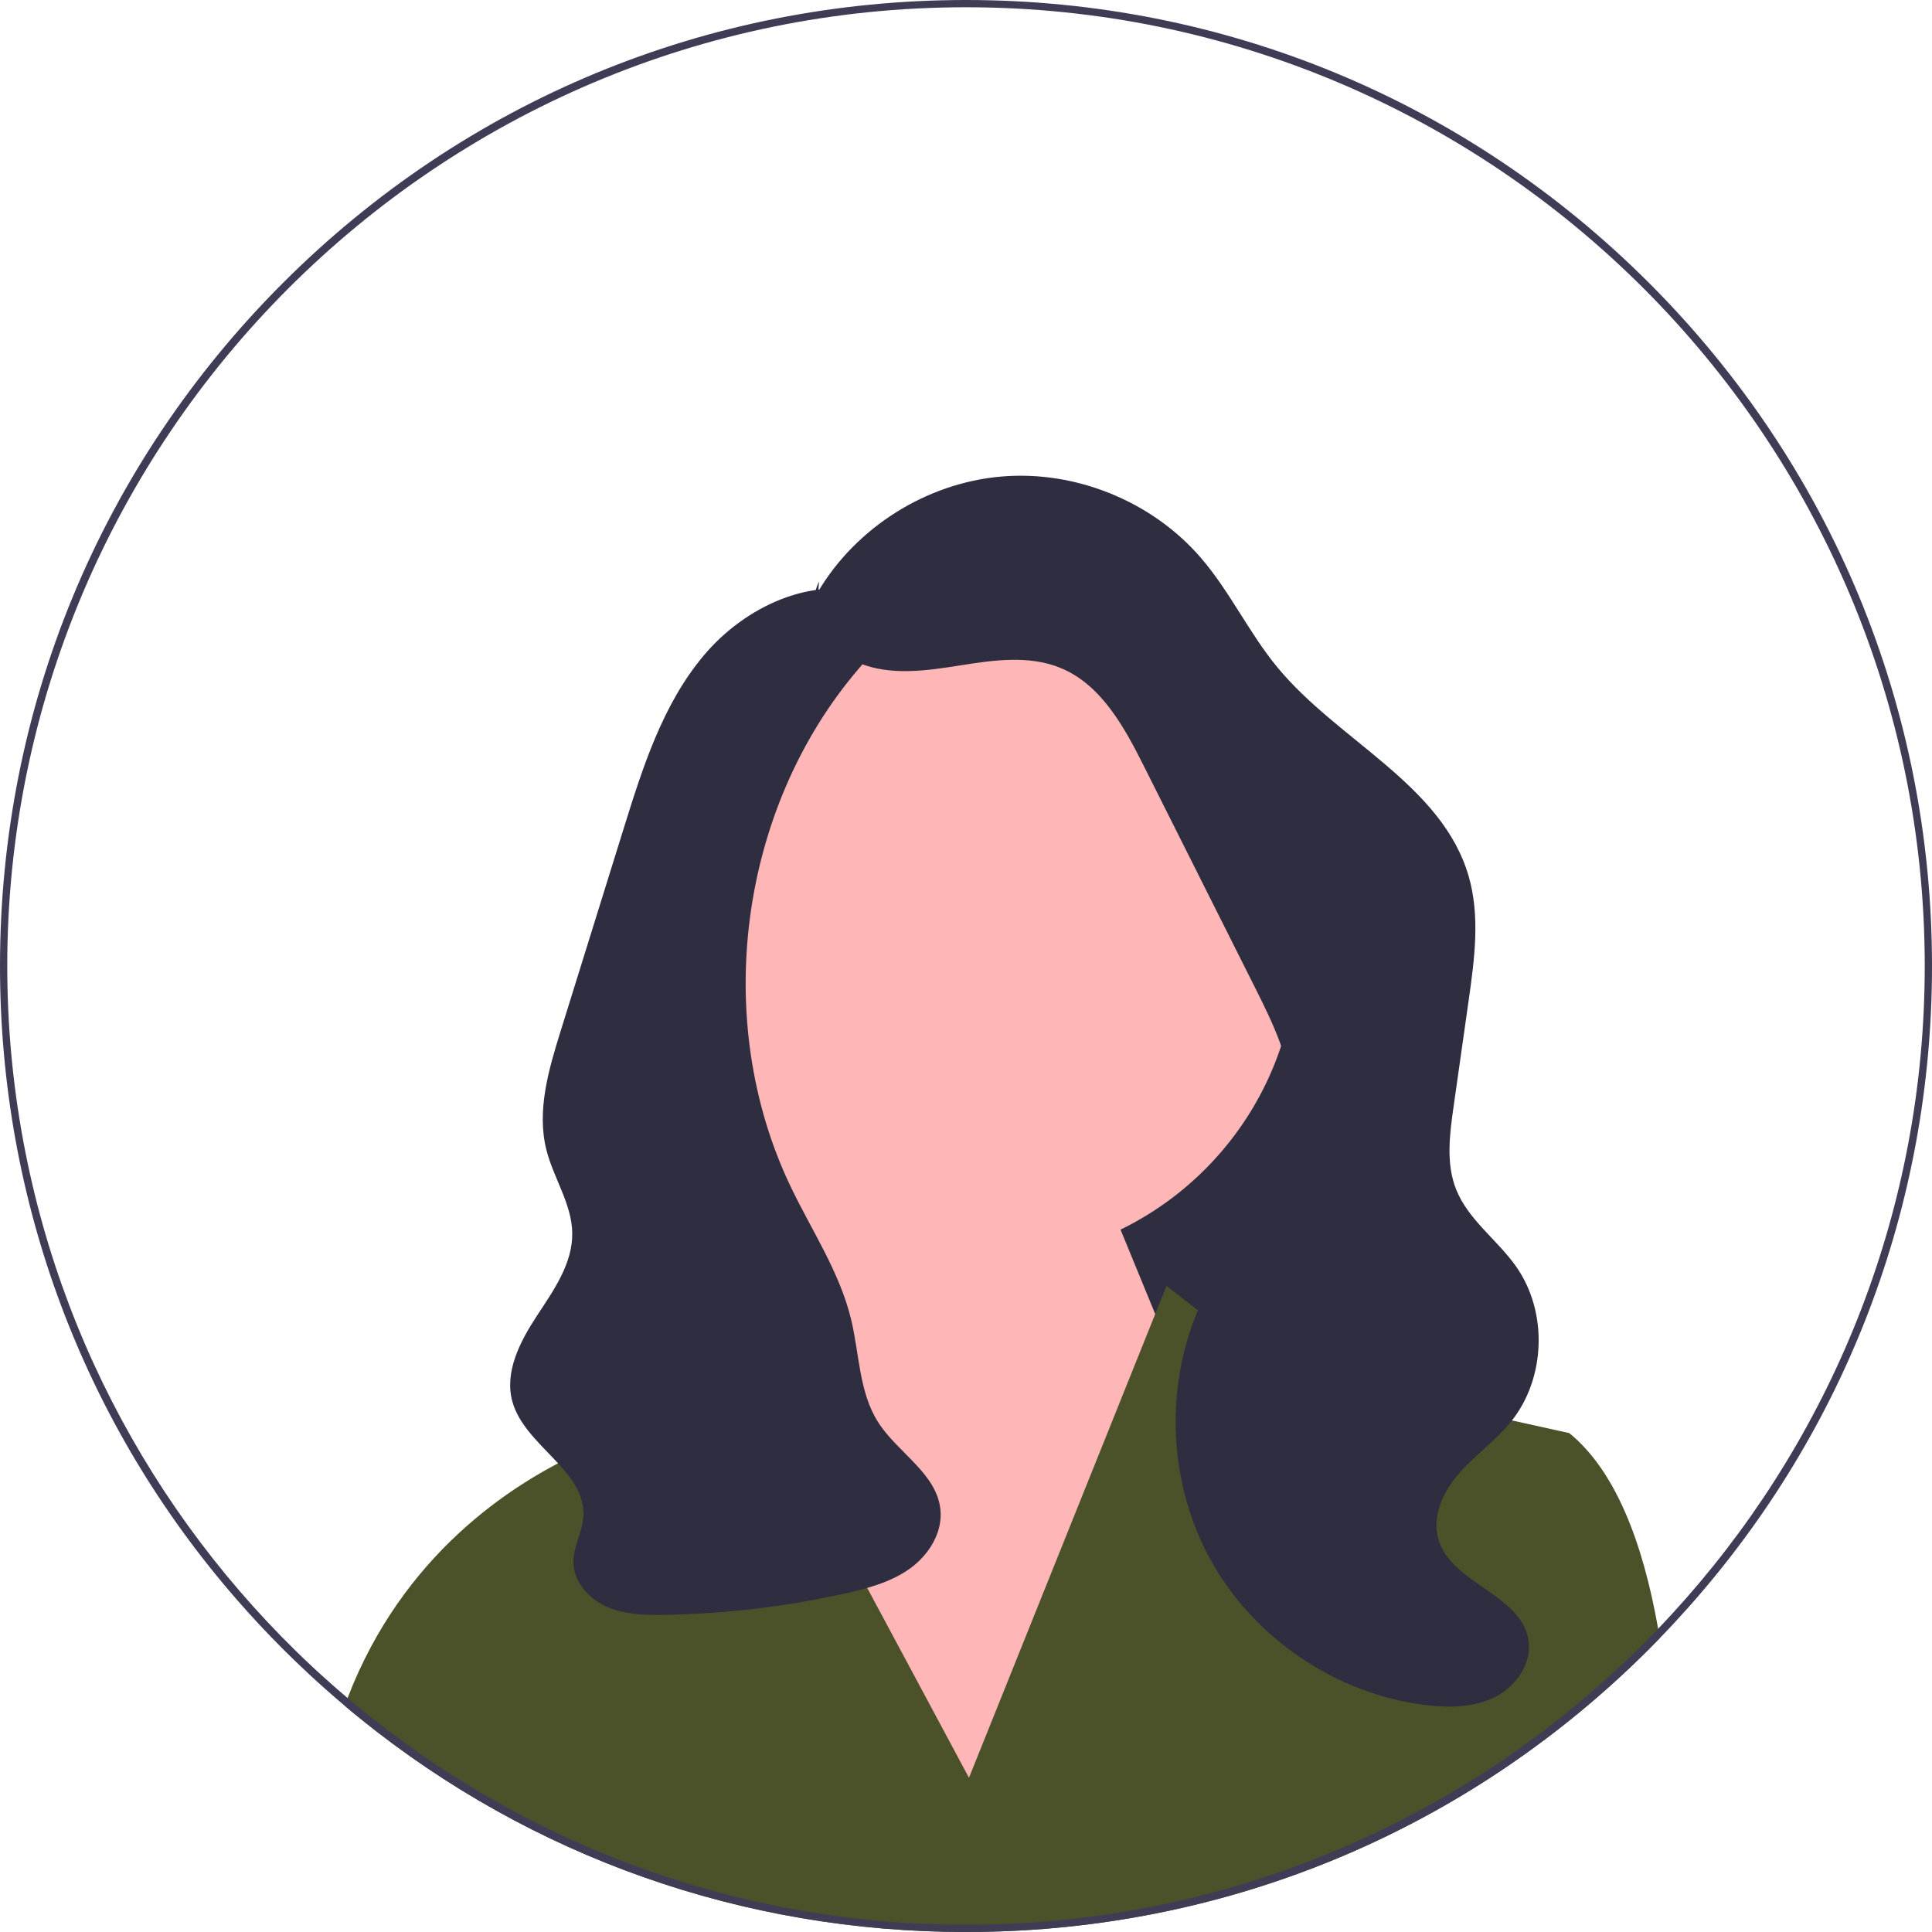 <svg width="120" height="120" viewBox="0 0 120 120" fill="none" xmlns="http://www.w3.org/2000/svg">
<g clip-path="url(#clip0_57_31)">
<path d="M85.532 85.5H55.532V44.898L81.472 59.109L85.532 85.5Z" fill="#2F2E41"/>
<path d="M61.074 78.334C71.831 78.334 80.551 69.614 80.551 58.857C80.551 48.1 71.831 39.38 61.074 39.38C50.317 39.38 41.596 48.1 41.596 58.857C41.596 69.614 50.317 78.334 61.074 78.334Z" fill="#FFB6B6"/>
<path d="M49.892 81.214L49.013 72.32L66.584 69.034L76.96 94.297L58.915 115.049L46.058 89.786L49.892 81.214Z" fill="#FFB6B6"/>
<path d="M103.092 101.75C102.873 101.977 102.65 102.203 102.426 102.426C101.718 103.135 100.996 103.823 100.259 104.49C89.206 114.514 75.025 120 60 120C46.148 120 33.014 115.338 22.387 106.755C22.381 106.75 22.376 106.746 22.369 106.739C22.047 106.48 21.729 106.216 21.41 105.947C21.467 105.785 21.528 105.625 21.589 105.467C25.006 96.564 31.755 92.208 35.851 90.302C37.881 89.357 39.259 89.012 39.259 89.012L44.068 80.35L47.454 86.666L49.949 91.322L60.185 110.42L69.016 88.432L71.752 81.616L72.453 79.87L75.79 82.466L78.947 84.923L85.306 86.326L90.465 87.465L97.471 89.012C100.304 91.32 102.027 95.709 102.99 101.163C103.026 101.357 103.06 101.553 103.092 101.75V101.75Z" fill="#4B5229"/>
<path d="M50.828 36.722C53.201 32.737 57.558 30.003 62.179 29.6C66.799 29.197 71.564 31.136 74.591 34.65C76.394 36.744 77.577 39.309 79.335 41.441C83.118 46.031 89.569 48.714 91.222 54.427C91.943 56.92 91.584 59.582 91.219 62.152C90.906 64.354 90.593 66.556 90.281 68.759C90.037 70.473 89.804 72.28 90.447 73.887C91.201 75.773 93.005 77.008 94.172 78.671C96.157 81.5 96.012 85.642 93.833 88.325C92.889 89.488 91.636 90.366 90.646 91.491C89.656 92.616 88.921 94.154 89.336 95.594C90.13 98.353 94.457 99.014 94.932 101.846C95.174 103.294 94.174 104.739 92.864 105.401C91.554 106.063 90.012 106.083 88.555 105.906C83.016 105.232 77.888 101.772 75.192 96.888C72.495 92.003 72.299 85.82 74.68 80.775C76.636 76.631 80.271 72.969 80.231 68.387C80.21 65.891 79.065 63.559 77.945 61.328C75.653 56.761 73.362 52.194 71.07 47.628C69.843 45.181 68.418 42.545 65.891 41.495C63.938 40.682 61.722 40.997 59.633 41.33C57.544 41.662 55.331 41.985 53.372 41.187C51.413 40.389 49.933 38.018 50.867 36.12" fill="#2F2E41"/>
<path d="M54.242 36.931C50.479 35.692 46.257 37.68 43.71 40.714C41.162 43.748 39.926 47.641 38.749 51.423C38.075 53.59 37.401 55.757 36.726 57.923C36.092 59.962 35.458 62 34.823 64.038C34.077 66.436 33.325 68.983 33.937 71.418C34.38 73.178 35.519 74.777 35.544 76.592C35.569 78.488 34.382 80.152 33.341 81.737C32.301 83.323 31.324 85.206 31.82 87.036C32.574 89.82 36.444 91.35 36.232 94.227C36.161 95.186 35.606 96.074 35.616 97.037C35.629 98.261 36.588 99.32 37.711 99.808C38.834 100.295 40.098 100.322 41.322 100.3C45.078 100.234 48.828 99.788 52.494 98.971C53.905 98.657 55.339 98.271 56.514 97.429C57.688 96.586 58.564 95.19 58.411 93.753C58.173 91.513 55.765 90.243 54.55 88.347C53.356 86.484 53.384 84.124 52.869 81.973C52.162 79.016 50.415 76.435 49.104 73.692C44.174 63.38 45.899 50.236 53.325 41.546C53.981 40.778 54.698 40.005 54.972 39.032C55.246 38.06 54.893 36.82 53.941 36.48" fill="#2F2E41"/>
<path d="M102.426 17.574C91.094 6.241 76.026 0 60 0C43.974 0 28.906 6.241 17.574 17.574C6.241 28.906 0 43.974 0 60C0 74.628 5.199 88.457 14.727 99.377C15.636 100.421 16.586 101.438 17.574 102.426C17.806 102.659 18.041 102.891 18.277 103.117C18.909 103.728 19.552 104.326 20.206 104.905C20.603 105.259 21.005 105.607 21.41 105.947C21.729 106.216 22.047 106.48 22.369 106.739C22.376 106.746 22.381 106.75 22.387 106.755C33.014 115.338 46.148 120 60 120C75.025 120 89.206 114.514 100.259 104.49C100.996 103.823 101.718 103.135 102.426 102.426C102.65 102.203 102.873 101.977 103.092 101.75C103.701 101.123 104.292 100.484 104.869 99.837C114.652 88.847 120 74.835 120 60C120 43.974 113.759 28.906 102.426 17.574V17.574ZM104.723 99.275C104.159 99.916 103.581 100.547 102.99 101.163C102.07 102.122 101.12 103.051 100.139 103.947C99.767 104.289 99.39 104.623 99.009 104.955C95.159 108.305 90.873 111.165 86.251 113.443C84.629 114.244 82.967 114.972 81.266 115.624C74.659 118.159 67.489 119.549 60 119.549C52.773 119.549 45.844 118.254 39.431 115.886C36.798 114.916 34.254 113.763 31.811 112.444C31.453 112.25 31.096 112.053 30.742 111.853C28.879 110.797 27.077 109.644 25.347 108.399C24.054 107.472 22.8 106.495 21.589 105.467C21.165 105.108 20.745 104.745 20.332 104.373C19.66 103.775 19.002 103.159 18.359 102.528C17.141 101.335 15.977 100.092 14.865 98.799C5.885 88.369 0.451 74.808 0.451 60C0.451 27.165 27.165 0.451 60 0.451C92.835 0.451 119.549 27.165 119.549 60C119.549 75.036 113.948 88.787 104.723 99.275V99.275Z" fill="#3F3D56"/>
</g>
<defs>
<clipPath id="clip0_57_31">
<rect width="120" height="120" fill="white"/>
</clipPath>
</defs>
</svg>
